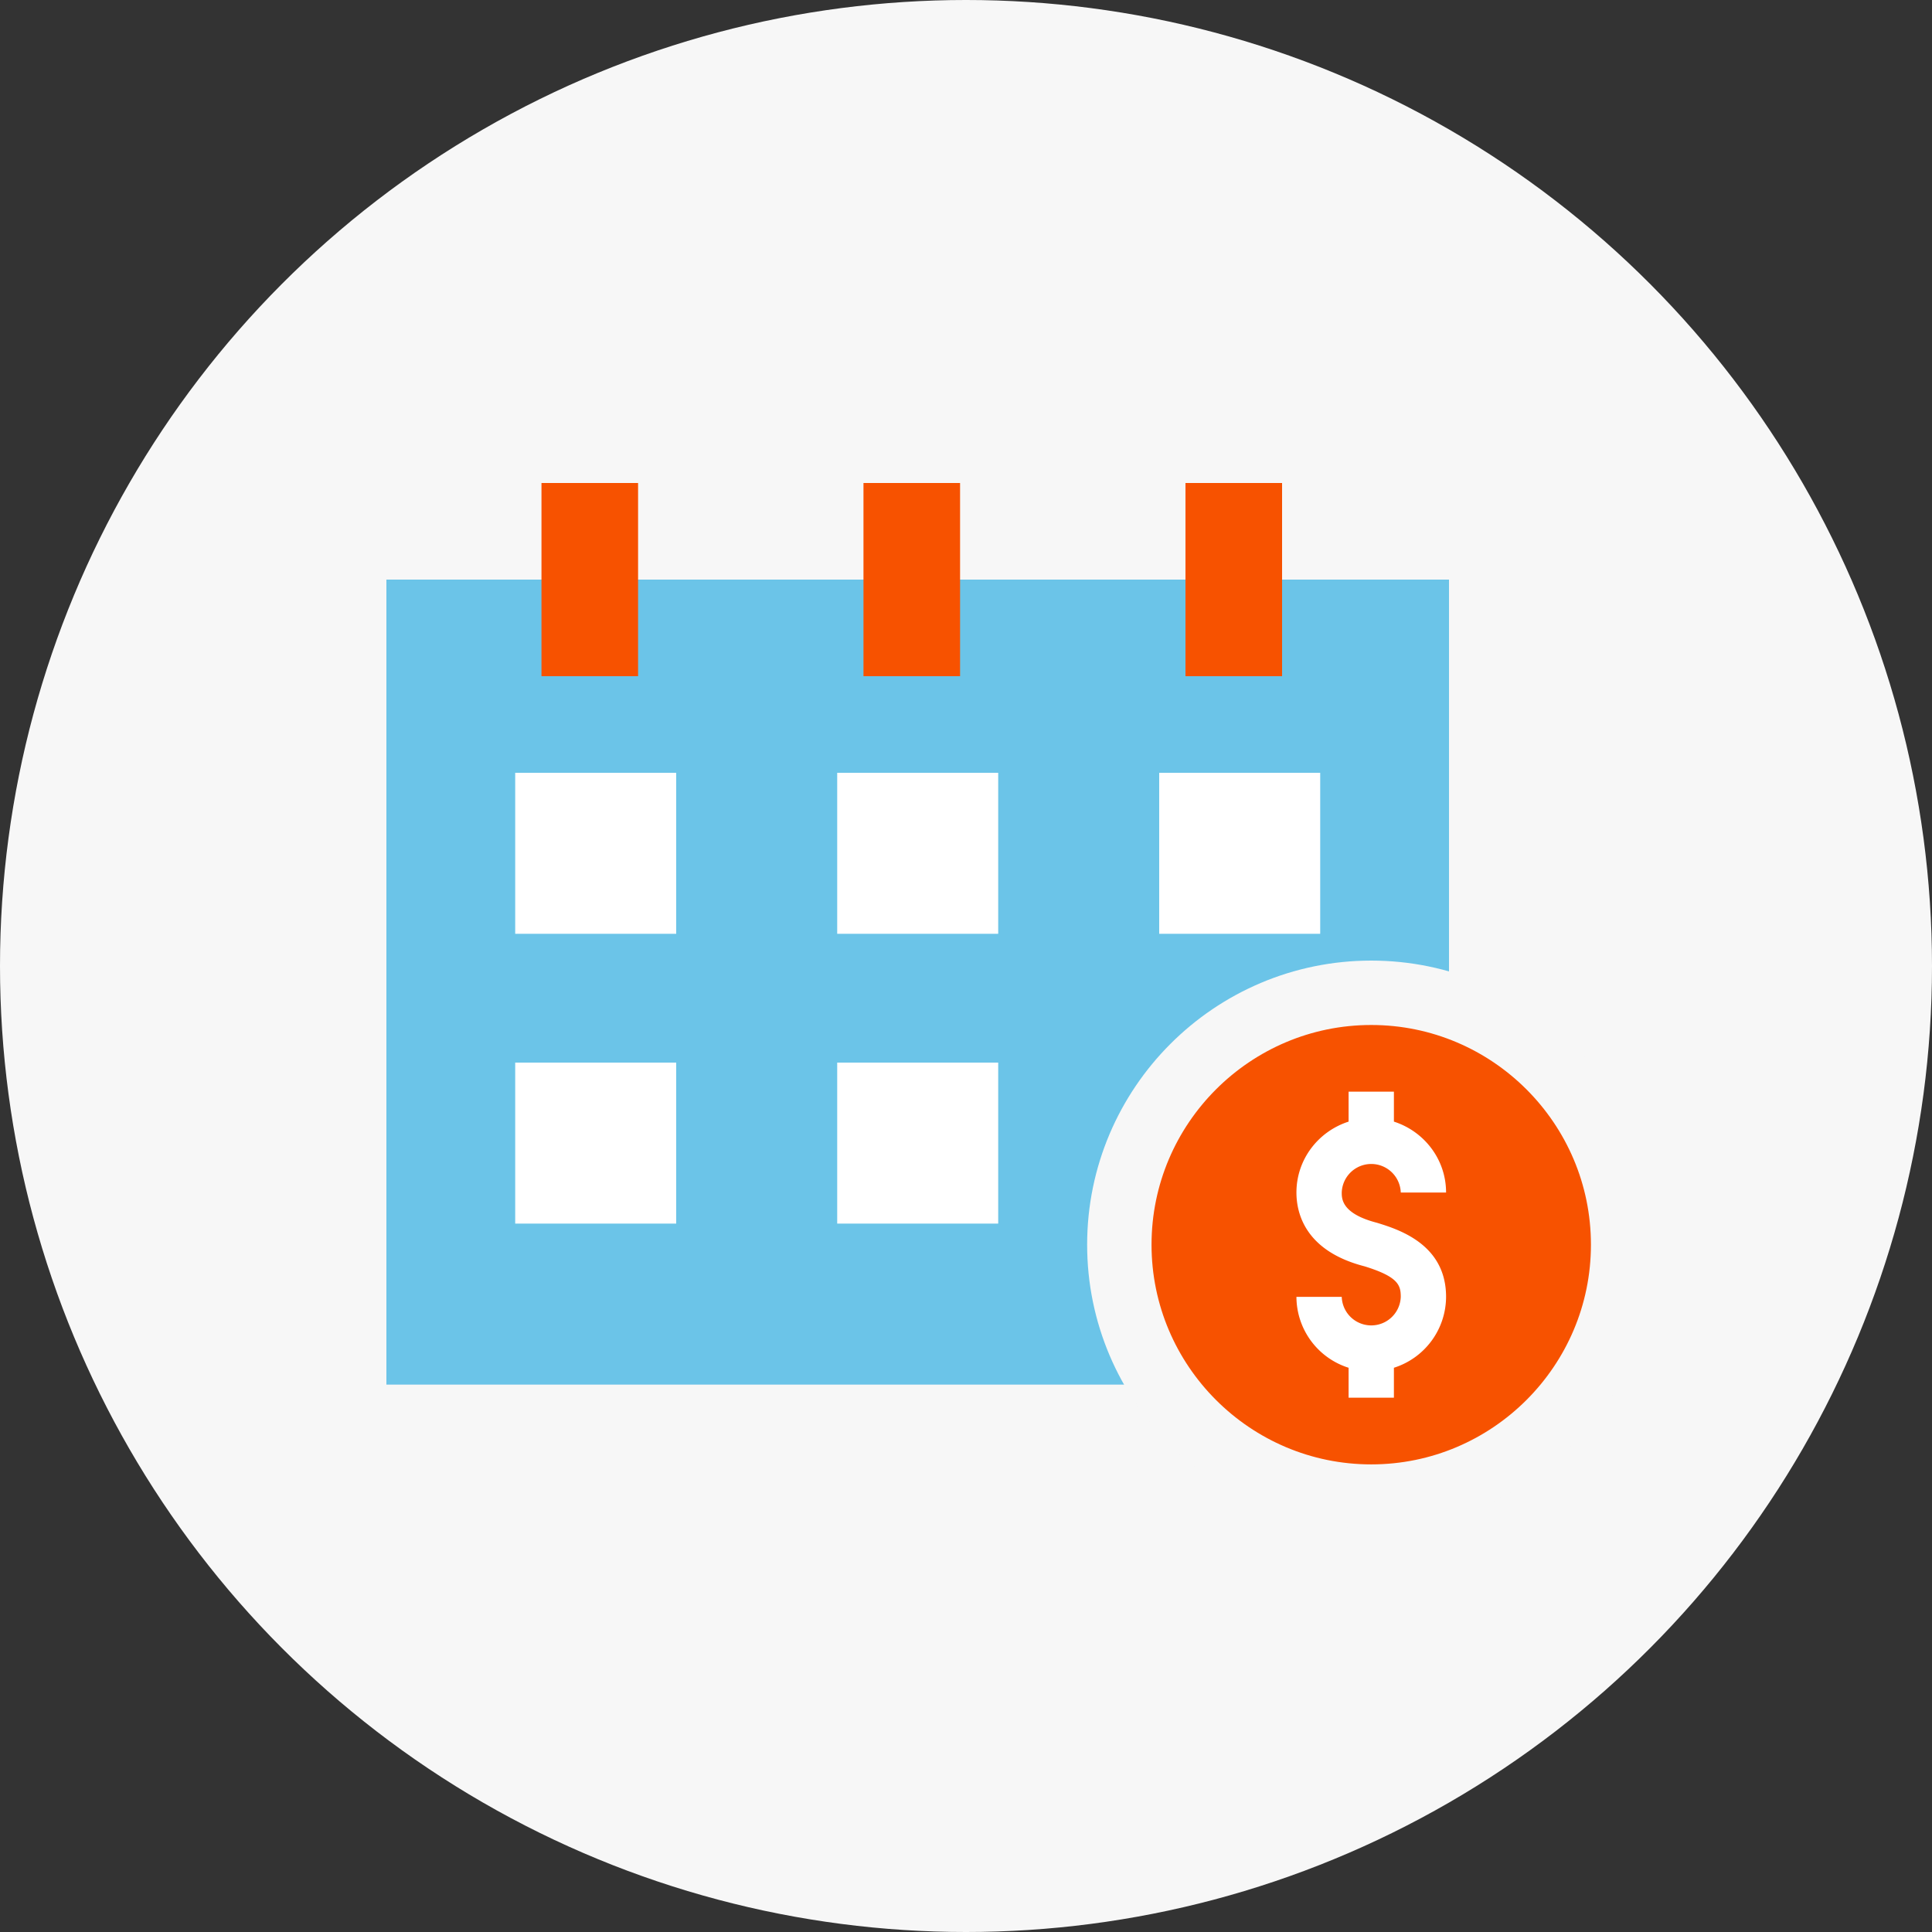 <svg height="60" width="60" xmlns="http://www.w3.org/2000/svg"><rect width="100%" height="100%" fill="#333333" stroke="none"/><g fill="none" fill-rule="evenodd"><circle cx="30" cy="30" fill="#f7f7f7" r="30"/><path d="M12 18h33v25H12z" fill="#6bc4e8"/><path d="M16 24h5v5h-5zm0 9h5v5h-5zm10-9h5v5h-5zm0 9h5v5h-5zm10-9h5v5h-5zm0 9h5v5h-5z" fill="#fff"/><path d="M42.585 30.832c-4.313 0-7.823 3.509-7.823 7.823 0 4.313 3.51 7.823 7.823 7.823 4.314 0 7.823-3.51 7.823-7.823 0-4.314-3.51-7.823-7.823-7.823z" fill="#f75200" stroke="#f7f7f7" stroke-width="2"/><path d="M43.289 43.406h-1.407v-.929a2.318 2.318 0 0 1-1.62-2.202h1.407a.917.917 0 0 0 1.833 0c0-.363-.079-.625-1.124-.948-1.837-.473-2.116-1.64-2.116-2.292 0-1.034.684-1.902 1.62-2.202v-.93h1.407v.93c.936.3 1.62 1.168 1.62 2.202h-1.407a.917.917 0 0 0-1.833 0c0 .196 0 .657 1.092.939.665.205 2.148.662 2.148 2.3a2.318 2.318 0 0 1-1.62 2.203v.93z" fill="#fff"/><path d="M16.816 21h3v-6h-3v3.064zm10 0h3v-6h-3v3.064zm10 0h3v-6h-3v3.064z" fill="#f75200"/></g></svg>